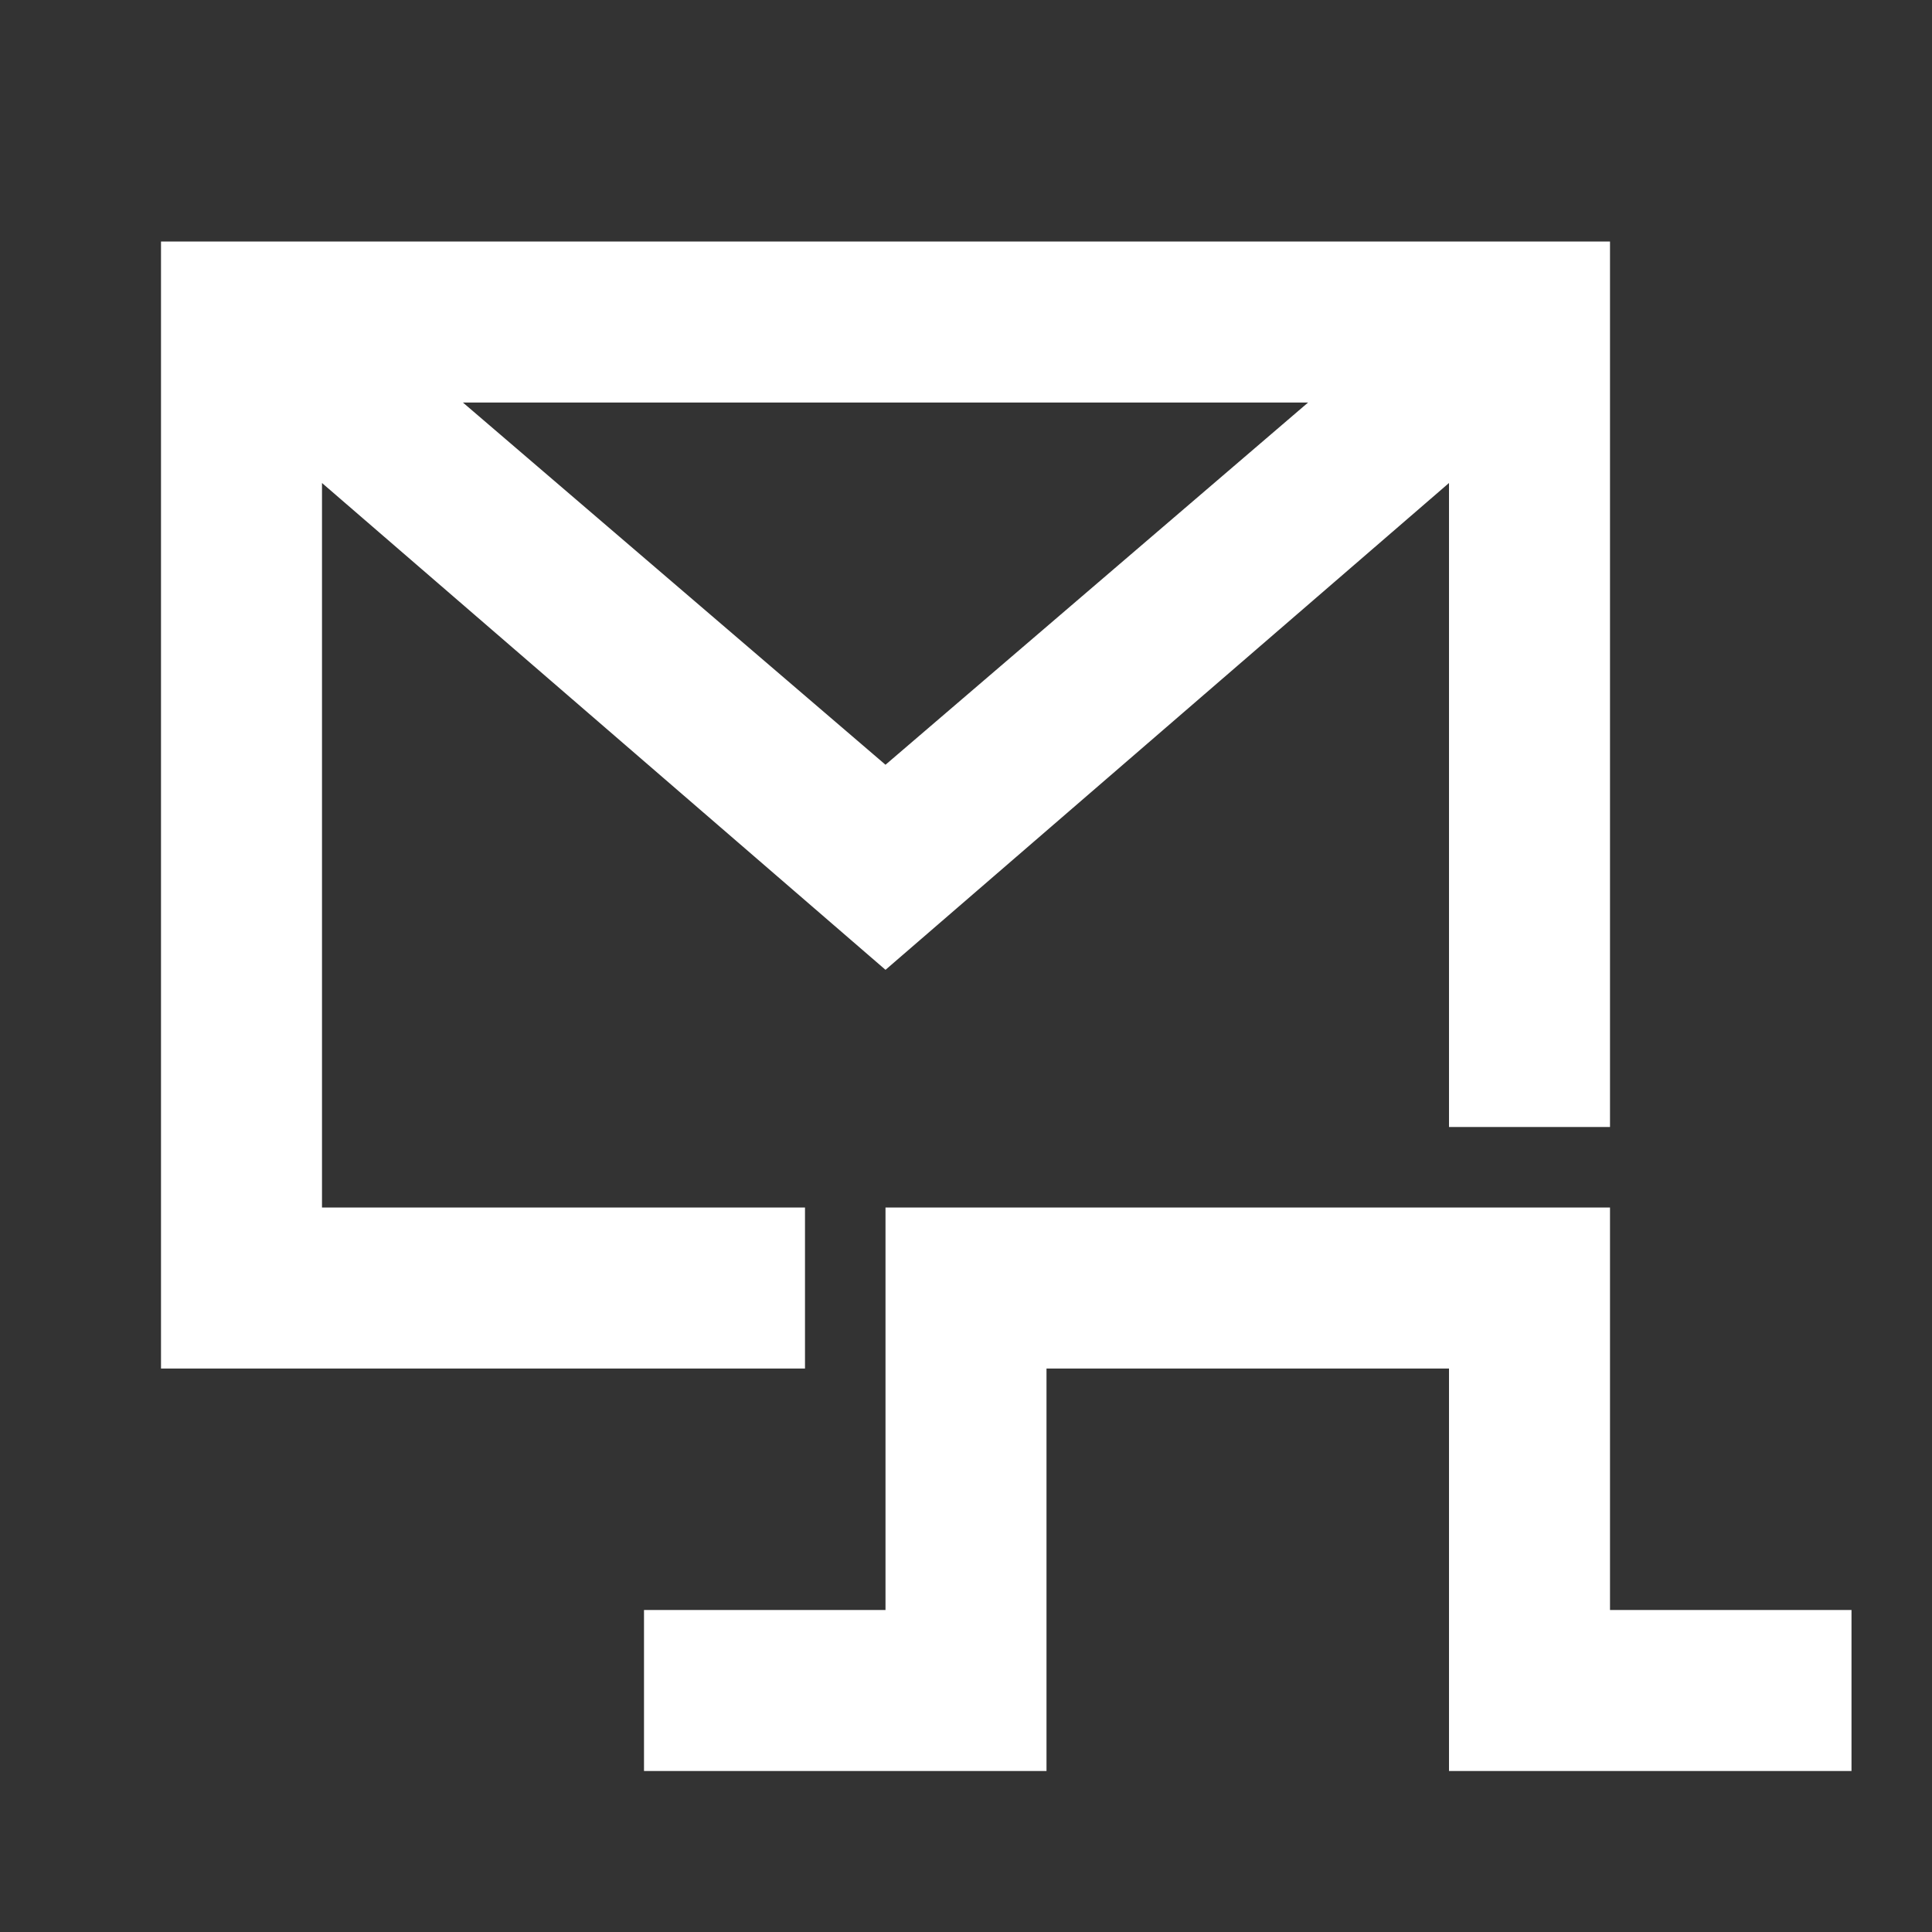 <svg width="512" height="512" viewBox="0 0 512 512" fill="none" xmlns="http://www.w3.org/2000/svg">
<rect x="0" y="0" width="512" height="512" fill="#333333" stroke="none"/>
<path fill-rule="evenodd" clip-rule="evenodd" d="M42.667 64V362.667H213.333V320H85.333V128L234.667 257.013L384 128V298.667H426.667V64H42.667ZM346.667 106.667L234.667 202.667L122.667 106.667H346.667ZM426.667 426.667V320H234.667V426.667H170.667V469.333H277.333V362.667H384V469.333H490.667V426.667H426.667Z" fill="white"/>
</svg>
